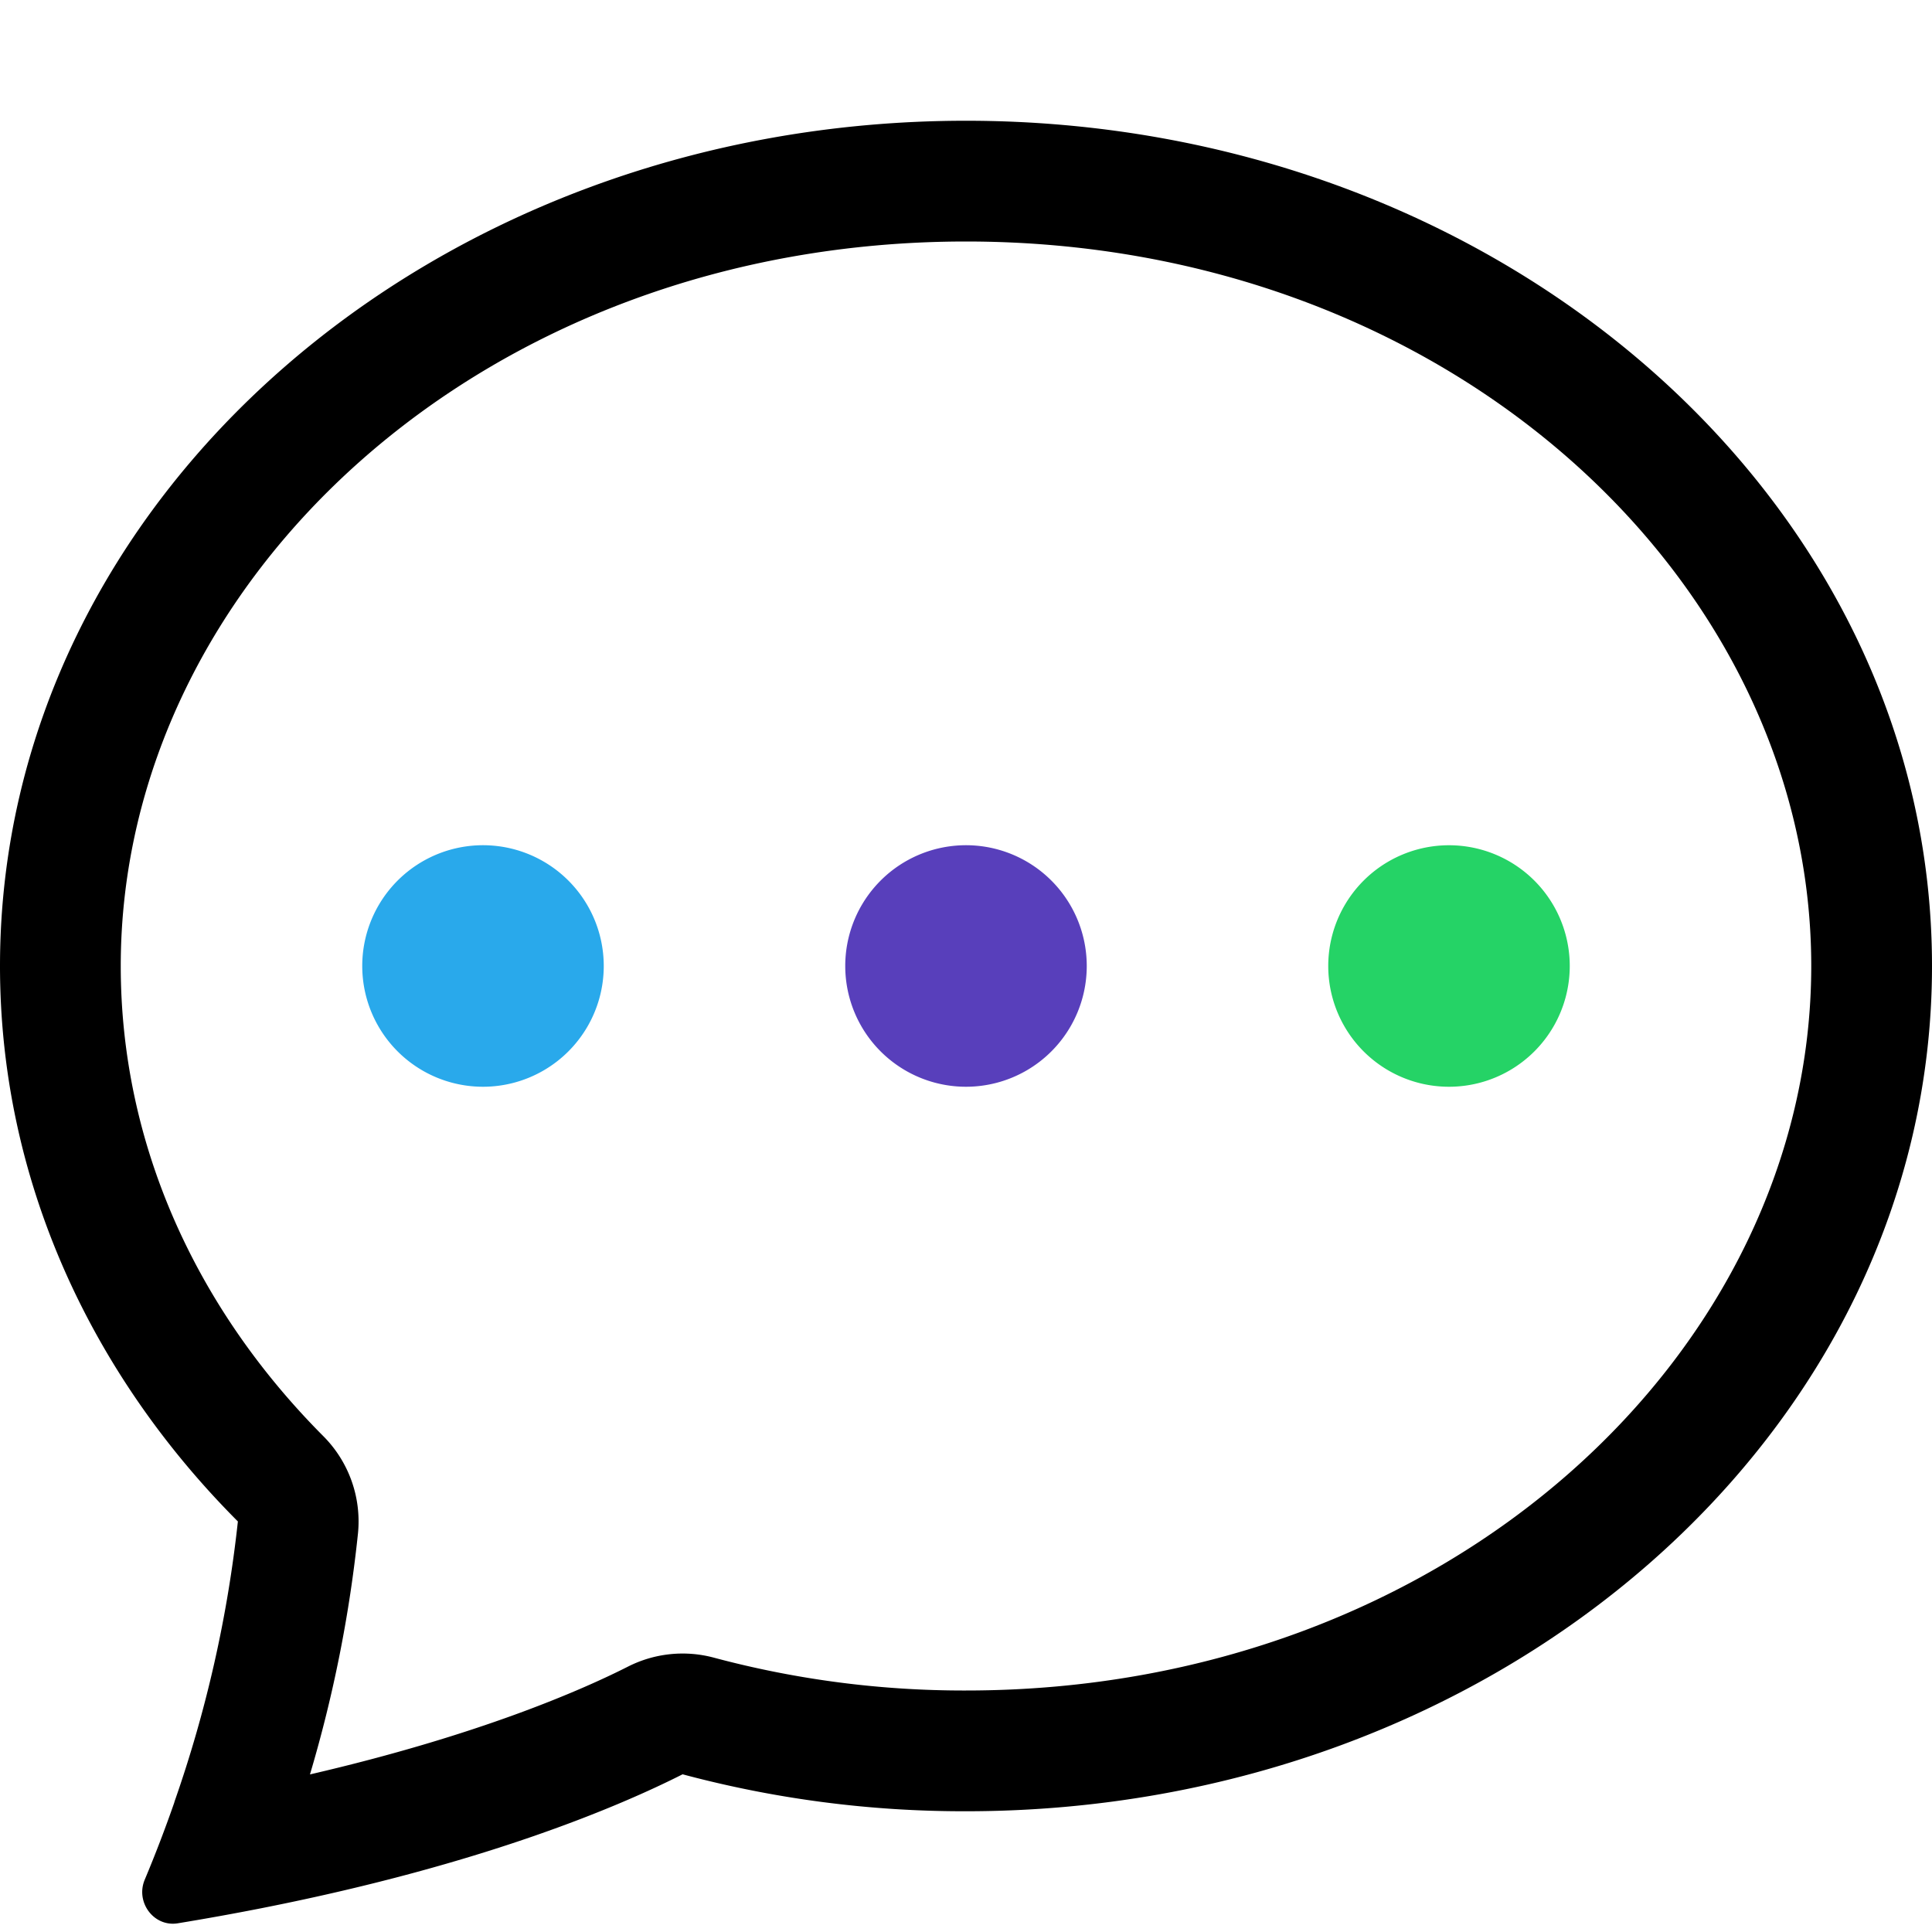 <?xml version="1.0" encoding="UTF-8" standalone="no"?>
<svg
   width="16"
   height="16"
   fill="currentColor"
   class="bi bi-chat-dots"
   viewBox="0 0 16 16"
   version="1.1"
   id="svg2"
   sodipodi:docname="chat-dots.svg"
   inkscape:version="1.3.2 (091e20e, 2023-11-25, custom)"
   xmlns:inkscape="http://www.inkscape.org/namespaces/inkscape"
   xmlns:sodipodi="http://sodipodi.sourceforge.net/DTD/sodipodi-0.dtd"
   xmlns="http://www.w3.org/2000/svg"
   xmlns:svg="http://www.w3.org/2000/svg">
  <defs
     id="defs2" />
  <sodipodi:namedview
     id="namedview2"
     pagecolor="#ffffff"
     bordercolor="#000000"
     borderopacity="0.25"
     inkscape:showpageshadow="2"
     inkscape:pageopacity="0.0"
     inkscape:pagecheckerboard="0"
     inkscape:deskcolor="#d1d1d1"
     inkscape:zoom="49.1875"
     inkscape:cx="8"
     inkscape:cy="12.879288"
     inkscape:window-width="1920"
     inkscape:window-height="1001"
     inkscape:window-x="-9"
     inkscape:window-y="-9"
     inkscape:window-maximized="1"
     inkscape:current-layer="svg2" />
  <path
     d="M 7.857,7.01 A 1,1 0 0 0 7,8 1,1 0 0 0 9,8 1,1 0 0 0 7.857,7.01 Z"
     style="display:inline;fill:#583fbb;fill-opacity:1"
     id="path4" />
  <path
     d="m 12,7 a 1,1 0 0 0 0,2 1,1 0 0 0 0,-2 z"
     style="display:inline;fill:#25d366;fill-opacity:1"
     id="path3" />
  <path
     d="M 3.857,7.01 A 1,1 0 0 0 3,8 1,1 0 0 0 5,8 1,1 0 0 0 3.857,7.01 Z"
     style="display:inline;fill:#29a9eb;fill-opacity:1"
     id="path5" />
  <path
     d="m2.165 15.803.02-.004c1.83-.363 2.948-.842 3.468-1.105A9 9 0 0 0 8 15c4.418 0 8-3.134 8-7s-3.582-7-8-7-8 3.134-8 7c0 1.76.743 3.37 1.97 4.6a10.4 10.4 0 0 1-.524 2.318l-.003.011a11 11 0 0 1-.244.637c-.079.186.074.394.273.362a22 22 0 0 0 .693-.125m.8-3.108a1 1 0 0 0-.287-.801C1.618 10.83 1 9.468 1 8c0-3.192 3.004-6 7-6s7 2.808 7 6-3.004 6-7 6a8 8 0 0 1-2.088-.272 1 1 0 0 0-.711.074c-.387.196-1.24.57-2.634.893a11 11 0 0 0 .398-2"
     id="path2" />
</svg>
